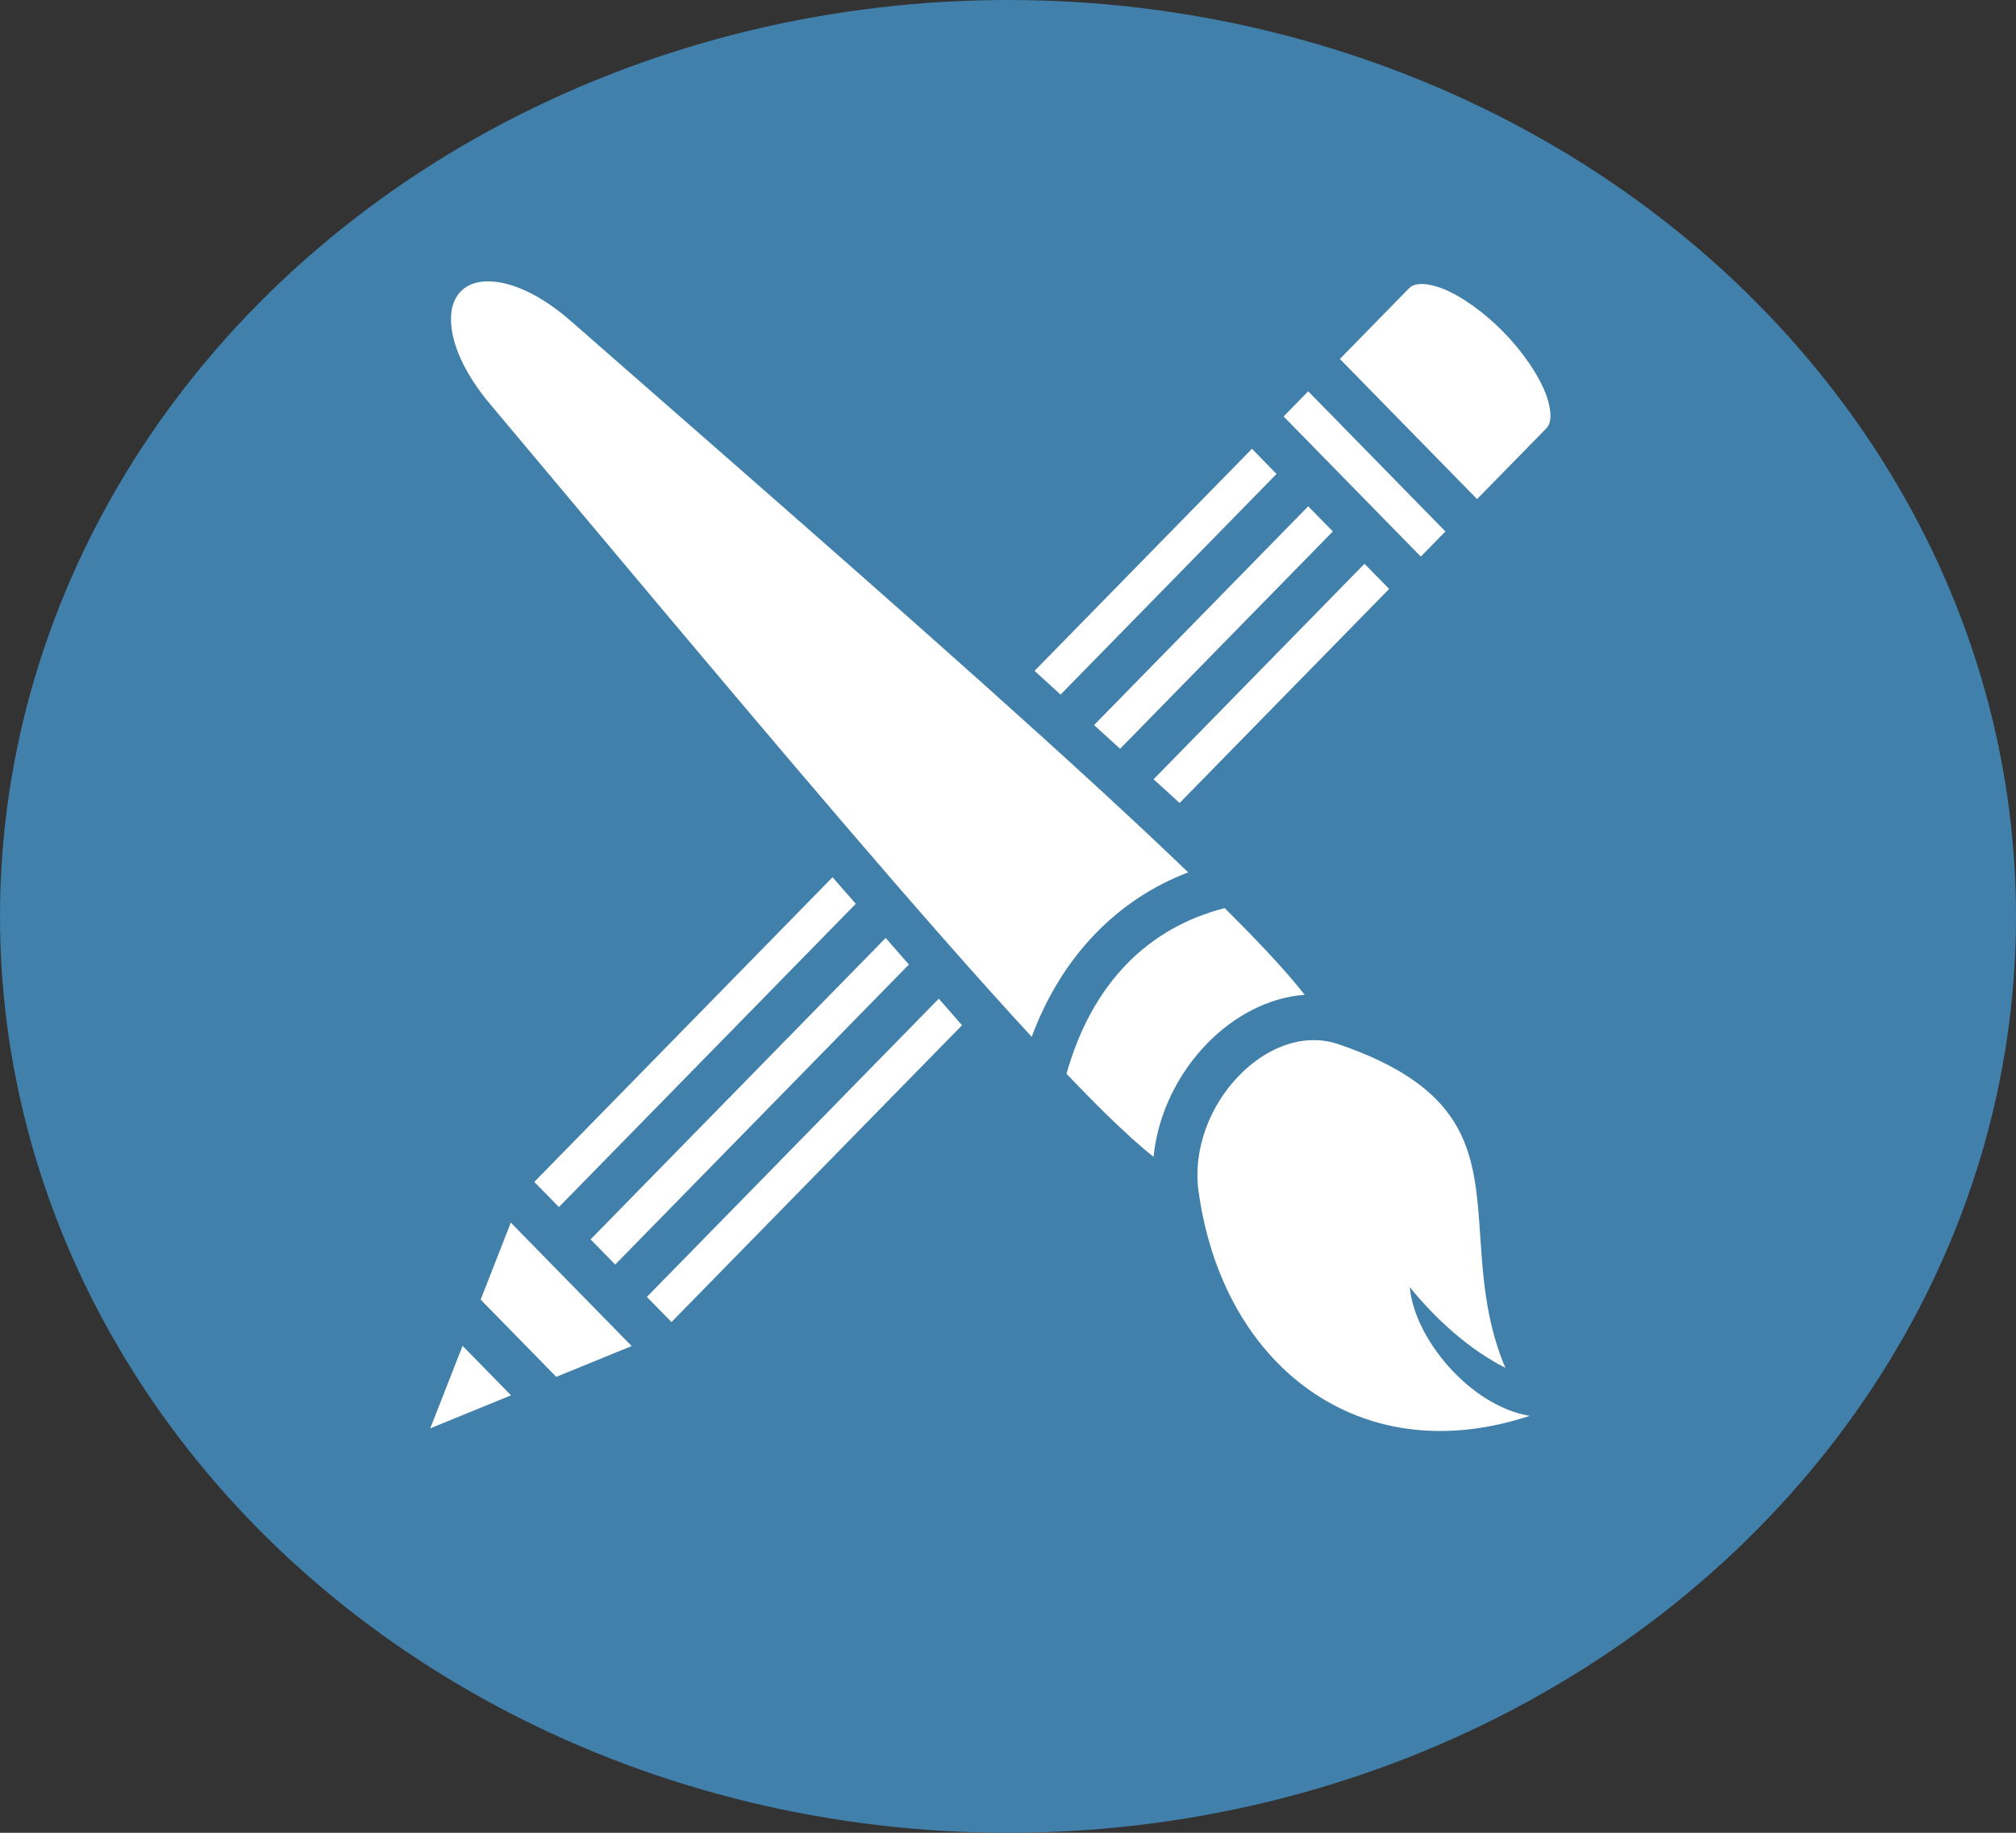 <svg width="165" height="150" viewBox="0 0 165 150" fill="none" xmlns="http://www.w3.org/2000/svg">
<rect x="0" y="0" width="165" height="150" fill="#333333" stroke="none"/>
<ellipse cx="82.5" cy="75" rx="82.5" ry="75" fill="#4180AB"/>
<path d="M40.019 23.027C39.938 23.026 39.856 23.027 39.774 23.03C38.82 23.062 38.163 23.39 37.715 23.848C37.118 24.457 36.746 25.447 36.985 27.03C37.224 28.614 38.142 30.723 40.094 33.05C53.916 49.523 67.158 65.402 77.494 77.133C79.992 79.969 82.317 82.557 84.441 84.856C86.904 78.221 91.479 73.596 97.247 71.397C95.043 69.276 92.578 66.965 89.878 64.483C78.394 53.924 62.85 40.397 46.724 26.277C44.446 24.283 42.382 23.345 40.832 23.101C40.563 23.058 40.291 23.033 40.019 23.027ZM116.387 23.244C116.325 23.243 116.265 23.245 116.209 23.249C115.759 23.279 115.529 23.385 115.277 23.642L109.662 29.378L120.891 40.848L126.506 35.113C126.758 34.855 126.861 34.621 126.891 34.161C126.921 33.702 126.815 33.031 126.523 32.255C125.939 30.704 124.635 28.789 123.051 27.172C121.468 25.554 119.593 24.221 118.075 23.625C117.41 23.364 116.825 23.248 116.387 23.244H116.387ZM107.071 32.025L105.056 34.084L107.071 36.142L109.662 38.789L111.678 40.848L114.269 43.495L116.284 45.554L118.3 43.495L107.071 32.025ZM102.465 36.731L84.673 54.905L86.804 56.846L104.48 38.789L102.465 36.731ZM107.071 41.437L89.544 59.341L91.675 61.282L109.087 43.495L107.071 41.437ZM111.678 46.142L94.415 63.777L96.546 65.718L113.694 48.201L111.679 46.142H111.678V46.142ZM68.139 71.795L43.73 96.731L45.745 98.79L70.042 73.97L68.139 71.795ZM100.237 74.322C94.036 75.908 89.398 80.391 87.287 87.885C88.438 89.088 89.518 90.191 90.5 91.152C92.043 92.662 93.37 93.857 94.411 94.678C94.773 91.096 96.456 87.802 98.818 85.384C100.976 83.174 103.805 81.639 106.783 81.413C105.995 80.407 104.922 79.177 103.601 77.769C102.616 76.719 101.48 75.56 100.237 74.322ZM72.487 76.765L48.336 101.436L50.352 103.495L74.39 78.939L72.487 76.765ZM76.836 81.734L52.943 106.142L54.958 108.201L78.739 83.908L76.836 81.734ZM107.434 85.126C105.318 85.154 103.173 86.224 101.412 88.028C99.063 90.433 97.61 94.028 98.1 97.532C99.186 105.298 102.935 111.219 108.169 114.427C112.797 117.263 118.644 118.035 125.198 115.879C120.267 115.045 115.736 109.494 115.386 105.346C117.55 108.011 120.26 110.451 123.209 111.949C121.197 107.253 121.336 102.496 120.951 98.572C120.676 95.76 120.159 93.376 118.635 91.259C117.111 89.142 114.477 87.141 109.527 85.455C108.852 85.226 108.145 85.115 107.434 85.126ZM41.808 100.061L41.807 100.062L41.807 100.062L41.808 100.061ZM41.807 100.062L39.34 106.364L45.528 112.685L51.698 110.164L50.352 108.789L47.76 106.142L45.745 104.084L43.153 101.437L41.807 100.062ZM37.859 110.146L35.214 116.9L41.826 114.198L37.859 110.146Z" fill="white"/>
</svg>
